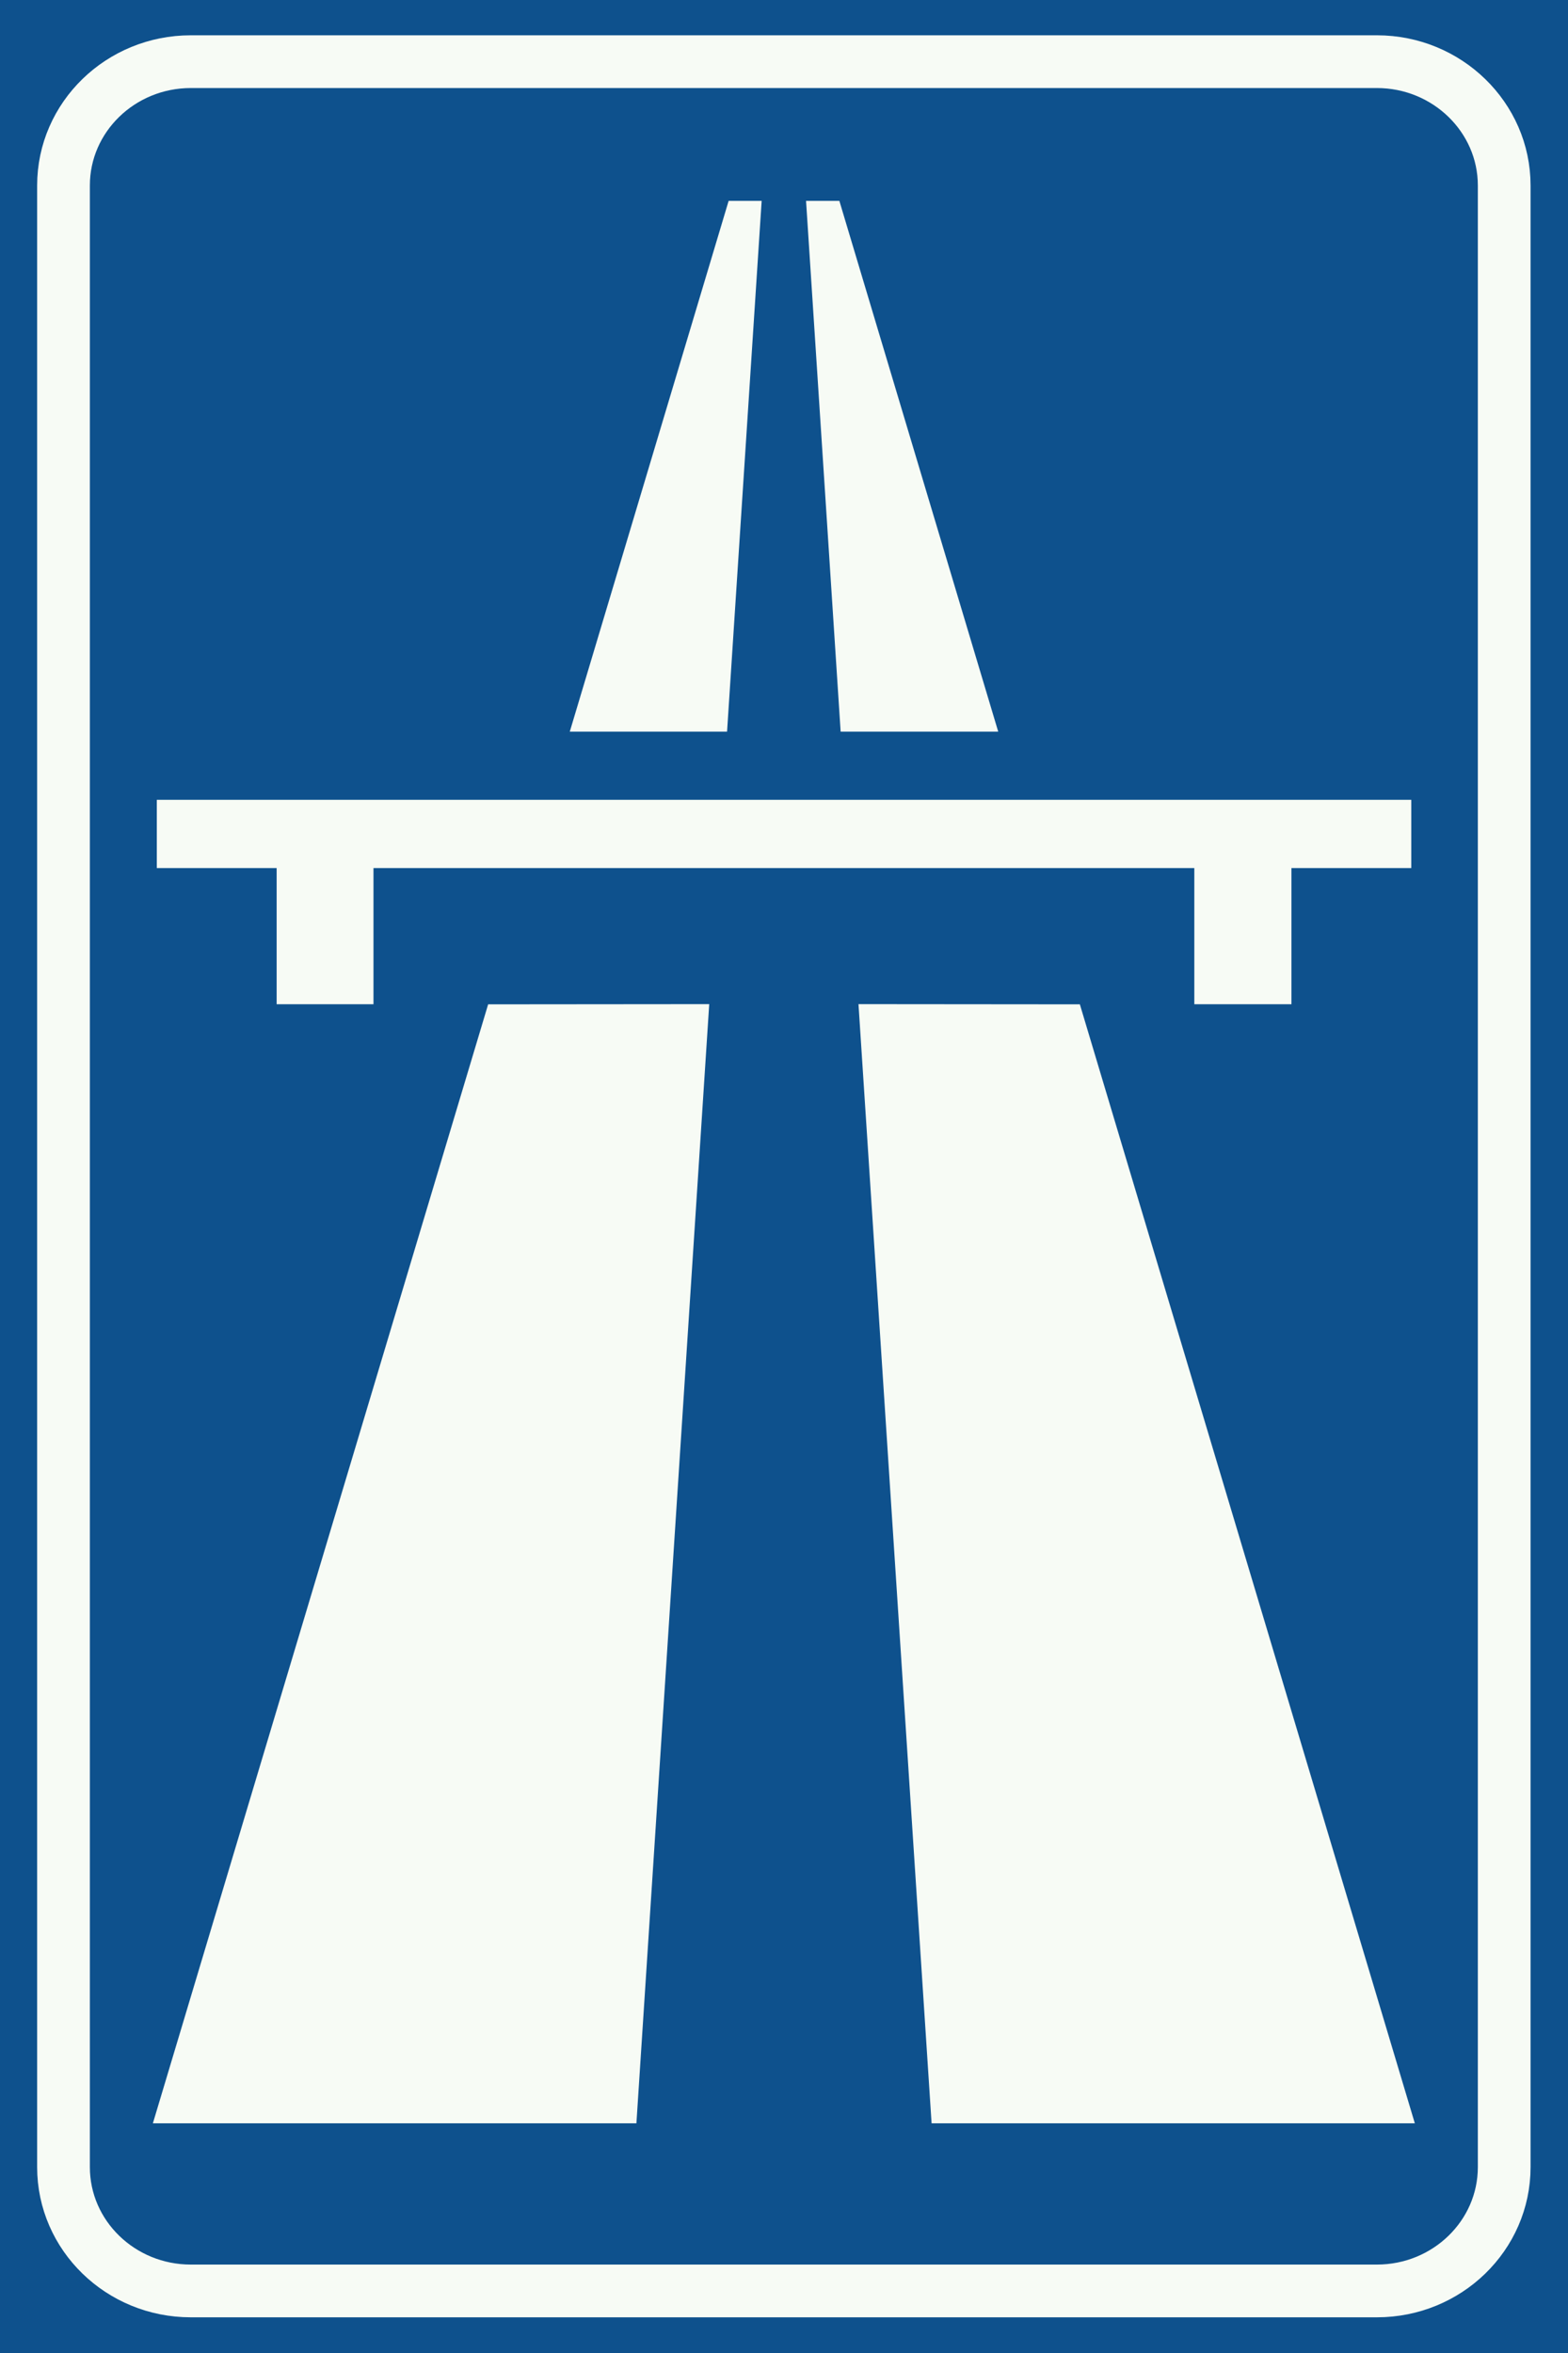<?xml version="1.0" encoding="utf-8"?>
<!-- Generated by IcoMoon.io -->
<!DOCTYPE svg PUBLIC "-//W3C//DTD SVG 1.1//EN" "http://www.w3.org/Graphics/SVG/1.1/DTD/svg11.dtd">
<svg version="1.1" xmlns="http://www.w3.org/2000/svg" xmlns:xlink="http://www.w3.org/1999/xlink" width="16" height="24" viewBox="0 0 16 24">
<path fill="#0e518d" d="M0 0h16v24h-16v-24z"></path>
<path fill="#f7fbf5" d="M5.814 7.463l1.621-5.414h0.337l-0.353 5.414h-1.605z"></path>
<path fill="#f7fbf5" d="M7.237 10.242l-0.743 11.415h-4.934l3.421-11.413 2.256-0.002z"></path>
<path fill="#f7fbf5" d="M10.186 7.463l-1.621-5.414h-0.34l0.353 5.414h1.608z"></path>
<path fill="#f7fbf5" d="M8.76 10.242l0.746 11.415h4.931l-3.418-11.413-2.259-0.002z"></path>
<path fill="#f7fbf5" d="M12.187 8.854v1.389h0.991v-1.389h1.223v-0.696h-12.801v0.696h1.223v1.389h0.988v-1.389h8.376z"></path>
<path fill="none" stroke="#f7fbf5" stroke-width="0.538" stroke-miterlimit="4" stroke-linecap="butt" stroke-linejoin="miter" d="M14.050 23.367c0.717 0 1.299-0.566 1.299-1.263v-20.212c0-0.696-0.583-1.263-1.299-1.263h-12.103c-0.717 0-1.299 0.566-1.299 1.263v20.212c0 0.697 0.582 1.263 1.299 1.263h12.103z"></path>
</svg>

